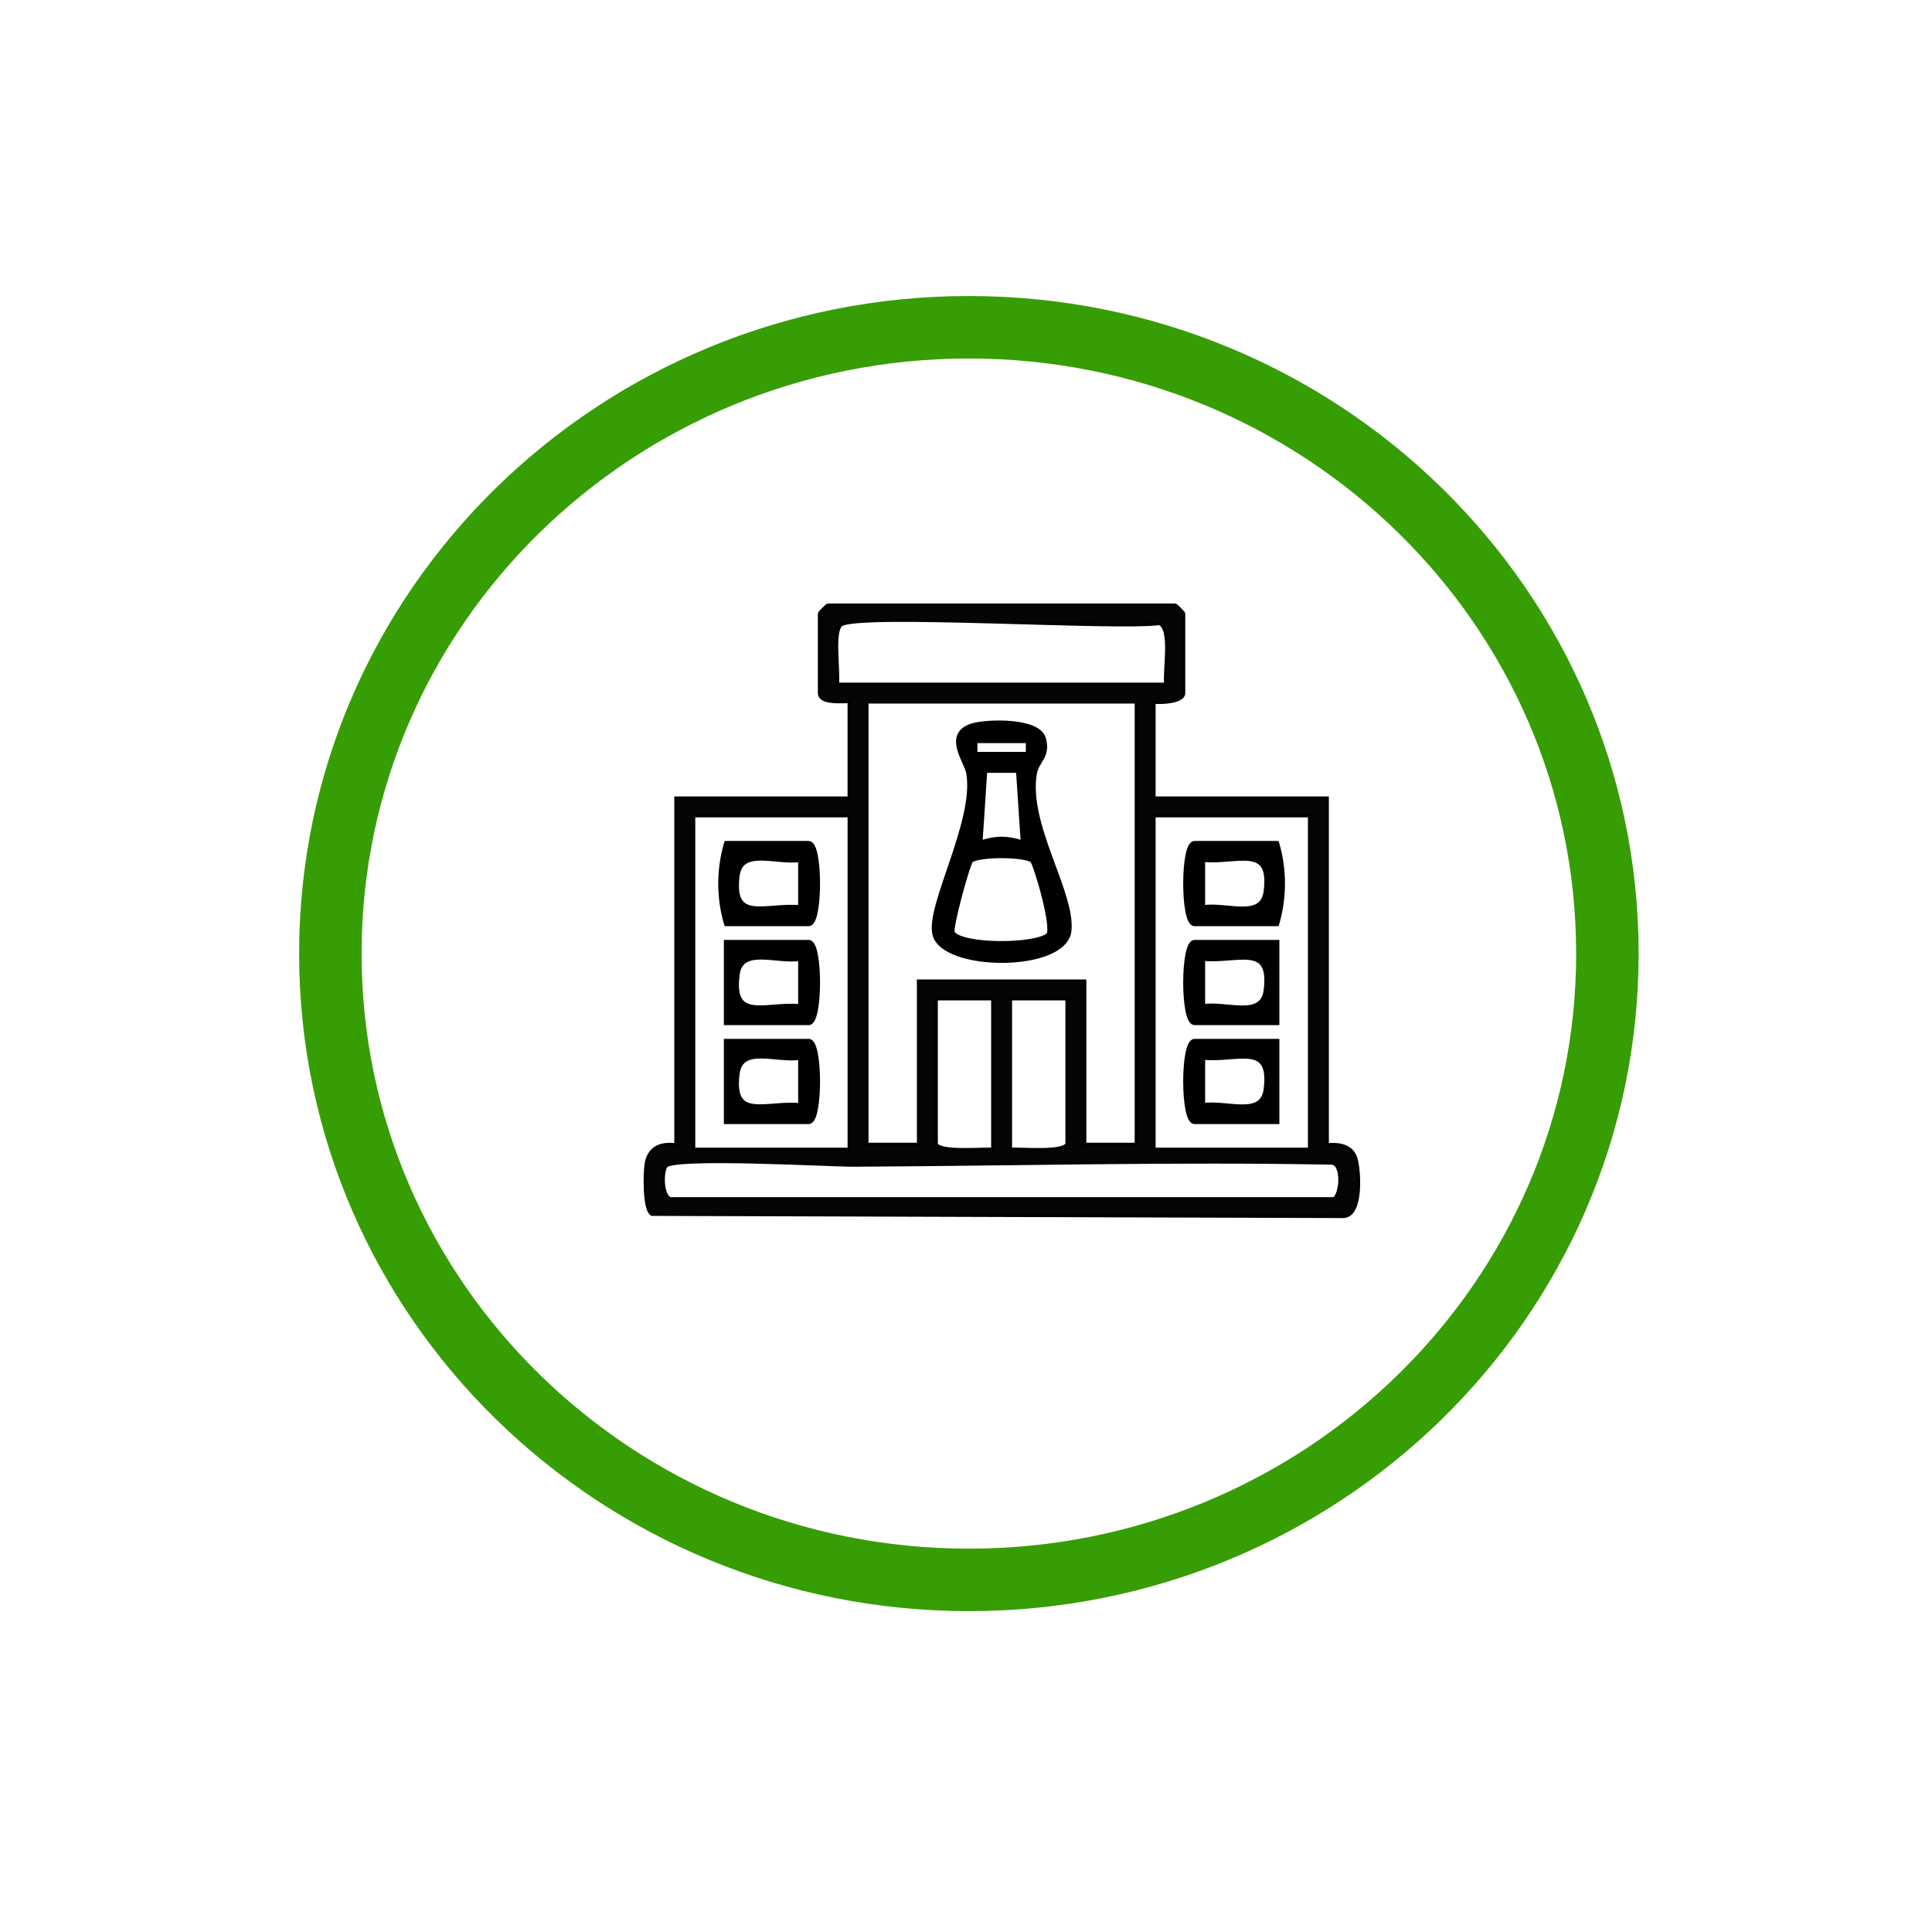<svg width="187" height="185" viewBox="0 0 187 185" fill="none" xmlns="http://www.w3.org/2000/svg">
<g filter="url(#filter0_d_163_483)">
<ellipse cx="93.778" cy="87.603" rx="58.778" ry="57.603" fill="white"/>
<path d="M93.778 26.976C127.853 26.976 155.581 54.062 155.581 87.603C155.581 121.143 127.853 148.229 93.778 148.229C59.704 148.229 31.976 121.143 31.976 87.603C31.976 54.062 59.704 26.976 93.778 26.976Z" stroke="#379D05" stroke-width="6.048"/>
</g>
<path d="M113.71 58.564C113.744 58.564 113.77 58.575 113.777 58.579C113.789 58.584 113.799 58.589 113.806 58.593C113.82 58.602 113.834 58.613 113.848 58.623C113.875 58.645 113.908 58.674 113.943 58.706C114.016 58.772 114.106 58.858 114.193 58.946C114.281 59.033 114.367 59.124 114.433 59.196C114.465 59.231 114.494 59.264 114.516 59.291C114.526 59.305 114.537 59.319 114.546 59.334C114.55 59.34 114.556 59.35 114.562 59.362C114.565 59.37 114.576 59.396 114.576 59.429V67.09C114.576 67.359 114.371 67.542 114.14 67.661C113.902 67.783 113.586 67.865 113.262 67.918C112.71 68.009 112.093 68.019 111.706 67.978V77.24H128.475V110.79C128.527 110.789 128.597 110.789 128.684 110.786C128.904 110.778 129.213 110.768 129.541 110.812C130.198 110.9 130.962 111.203 131.247 112.159L131.312 112.412C131.456 113.08 131.561 114.26 131.47 115.332C131.417 115.944 131.299 116.537 131.077 116.982C130.854 117.429 130.51 117.753 130.007 117.759H130.004L63.136 117.548H63.09L63.052 117.522C62.938 117.442 62.855 117.308 62.79 117.16C62.724 117.008 62.67 116.822 62.627 116.616C62.54 116.204 62.489 115.693 62.464 115.173C62.414 114.137 62.466 113.035 62.556 112.566L62.605 112.349C62.735 111.864 62.959 111.519 63.236 111.277C63.551 111.002 63.923 110.871 64.27 110.811C64.617 110.752 64.948 110.763 65.184 110.775C65.28 110.78 65.356 110.783 65.413 110.785V77.24H82.183V67.923C82.111 67.921 82.009 67.921 81.883 67.924C81.616 67.93 81.251 67.941 80.886 67.925C80.523 67.909 80.143 67.866 79.851 67.753C79.558 67.641 79.308 67.438 79.308 67.09V59.429C79.308 59.395 79.319 59.369 79.322 59.362C79.327 59.35 79.334 59.34 79.338 59.334C79.347 59.319 79.358 59.305 79.368 59.291C79.389 59.264 79.418 59.231 79.45 59.196C79.516 59.124 79.603 59.033 79.69 58.946C79.778 58.858 79.868 58.772 79.94 58.706C79.976 58.674 80.009 58.645 80.036 58.623C80.049 58.613 80.064 58.602 80.078 58.593C80.085 58.589 80.095 58.584 80.106 58.579C80.114 58.575 80.139 58.564 80.173 58.564H113.71ZM72.839 112.482C70.743 112.435 68.706 112.42 67.152 112.481C66.375 112.511 65.723 112.561 65.247 112.633C65.009 112.67 64.819 112.712 64.683 112.758C64.614 112.781 64.563 112.804 64.526 112.826L64.473 112.869C64.368 113.033 64.287 113.298 64.242 113.621C64.198 113.94 64.193 114.302 64.228 114.649C64.264 114.997 64.341 115.322 64.458 115.574C64.573 115.82 64.716 115.972 64.875 116.029H129.047C129.095 116.029 129.156 116.004 129.229 115.926C129.301 115.849 129.372 115.73 129.437 115.575C129.565 115.265 129.654 114.842 129.677 114.405C129.7 113.967 129.657 113.531 129.534 113.193C129.413 112.859 129.227 112.649 128.976 112.591C113.541 112.3 98.087 112.711 82.655 112.788C81.446 112.795 77.021 112.575 72.839 112.482ZM90.626 110.668C90.626 110.751 90.665 110.828 90.77 110.904C90.879 110.983 91.047 111.05 91.269 111.105C91.711 111.214 92.321 111.259 92.974 111.272C93.624 111.284 94.307 111.265 94.894 111.248C95.374 111.234 95.798 111.222 96.081 111.232V96.689H90.626V110.668ZM97.812 111.232C98.096 111.222 98.519 111.234 98.998 111.248C99.585 111.265 100.269 111.284 100.92 111.272C101.573 111.259 102.182 111.214 102.624 111.105C102.846 111.05 103.014 110.983 103.123 110.904C103.228 110.828 103.268 110.751 103.268 110.668V96.689H97.812V111.232ZM111.706 111.24H126.743V78.97H111.706V111.24ZM67.149 111.24H82.186V78.97H67.149V111.24ZM83.918 110.761H88.894V94.957H104.999V110.761H109.975V67.956H83.918V110.761ZM86.315 60.054C84.992 60.067 83.862 60.104 83.011 60.175C82.585 60.211 82.231 60.255 81.96 60.308C81.752 60.349 81.604 60.393 81.509 60.436L81.432 60.478H81.431C81.344 60.538 81.266 60.645 81.2 60.807C81.135 60.968 81.086 61.172 81.052 61.412C80.984 61.89 80.978 62.488 80.994 63.114C81.011 63.742 81.049 64.382 81.071 64.962C81.09 65.447 81.093 65.89 81.061 66.225H112.827C112.789 65.876 112.802 65.407 112.827 64.899C112.858 64.291 112.906 63.616 112.917 62.964C112.928 62.312 112.899 61.7 112.781 61.225C112.665 60.759 112.473 60.468 112.189 60.364C111.12 60.505 108.79 60.511 105.88 60.459C102.926 60.405 99.357 60.291 95.867 60.198C92.376 60.104 88.963 60.029 86.315 60.054Z" fill="black" fill-opacity="0.98" stroke="black" stroke-width="0.294"/>
<path d="M94.433 70.084C95.234 69.918 96.608 69.826 97.892 69.942C98.626 70.008 99.344 70.143 99.914 70.378C100.48 70.612 100.932 70.957 101.079 71.461L101.155 71.775C101.213 72.075 101.218 72.338 101.186 72.576C101.142 72.894 101.032 73.16 100.903 73.402C100.839 73.522 100.77 73.637 100.702 73.748C100.634 73.861 100.566 73.97 100.504 74.082C100.411 74.249 100.33 74.42 100.275 74.607L100.229 74.8C99.773 77.264 100.68 80.124 101.676 82.862C102.171 84.225 102.688 85.558 103.058 86.779C103.38 87.845 103.595 88.843 103.581 89.716L103.561 90.083C103.46 91.106 102.597 91.838 101.427 92.315C100.249 92.794 98.715 93.037 97.173 93.057C95.63 93.077 94.067 92.875 92.829 92.455C91.603 92.039 90.646 91.391 90.408 90.485L90.409 90.484C90.313 90.119 90.312 89.673 90.375 89.17C90.438 88.666 90.567 88.094 90.737 87.476C91.078 86.24 91.591 84.797 92.095 83.303C92.6 81.806 93.098 80.253 93.417 78.784C93.716 77.406 93.855 76.113 93.699 75.017L93.664 74.8C93.617 74.544 93.457 74.195 93.269 73.777C93.087 73.368 92.883 72.906 92.772 72.45C92.66 71.996 92.633 71.525 92.828 71.112C93.026 70.693 93.436 70.363 94.126 70.159L94.433 70.084ZM96.945 82.921C96.3 82.921 95.656 82.959 95.125 83.033C94.86 83.071 94.625 83.118 94.434 83.172C94.245 83.226 94.109 83.285 94.027 83.344C94.027 83.345 94.026 83.347 94.025 83.348C94.018 83.36 94.007 83.379 93.994 83.406C93.968 83.459 93.935 83.535 93.897 83.632C93.823 83.826 93.731 84.093 93.63 84.412C93.427 85.05 93.185 85.886 92.961 86.73C92.737 87.574 92.531 88.424 92.397 89.088C92.331 89.421 92.282 89.704 92.259 89.916C92.247 90.023 92.242 90.108 92.243 90.17C92.244 90.201 92.245 90.223 92.248 90.239C92.251 90.256 92.253 90.255 92.248 90.246L92.328 90.35C92.426 90.453 92.576 90.554 92.782 90.649C93.053 90.773 93.403 90.88 93.811 90.966C94.625 91.139 95.651 91.228 96.692 91.24C97.733 91.251 98.783 91.183 99.644 91.044C100.075 90.975 100.455 90.888 100.763 90.785C101.074 90.682 101.295 90.567 101.422 90.45L101.448 90.412C101.458 90.394 101.469 90.368 101.479 90.333C101.498 90.266 101.511 90.175 101.517 90.063C101.528 89.838 101.508 89.543 101.464 89.198C101.375 88.508 101.19 87.64 100.973 86.781C100.756 85.922 100.507 85.077 100.294 84.432C100.187 84.109 100.09 83.838 100.01 83.642C99.97 83.544 99.936 83.467 99.907 83.412C99.893 83.385 99.882 83.365 99.873 83.353C99.871 83.349 99.868 83.347 99.867 83.345C99.785 83.286 99.648 83.226 99.458 83.172C99.266 83.118 99.031 83.071 98.766 83.033C98.234 82.959 97.591 82.921 96.945 82.921ZM94.956 81.49C95.678 81.257 96.312 81.138 96.949 81.138C97.586 81.138 98.22 81.257 98.941 81.49L98.49 74.662H95.408L94.956 81.49ZM94.459 72.927H99.439V71.788H94.459V72.927Z" fill="black" stroke="black" stroke-width="0.294"/>
<path d="M78.263 81.55C78.378 81.55 78.476 81.602 78.555 81.676C78.632 81.749 78.696 81.848 78.751 81.961C78.861 82.188 78.95 82.503 79.019 82.867C79.157 83.597 79.225 84.565 79.225 85.528C79.225 86.491 79.157 87.459 79.019 88.189C78.95 88.553 78.861 88.867 78.751 89.094C78.696 89.207 78.632 89.307 78.555 89.379C78.476 89.454 78.378 89.505 78.263 89.505H70.247L70.216 89.4C69.484 86.902 69.485 84.163 70.216 81.656L70.247 81.55H78.263ZM73.691 83.159C73.084 83.156 72.563 83.231 72.176 83.47C71.845 83.674 71.594 84.007 71.478 84.558L71.438 84.808C71.293 85.984 71.407 86.71 71.681 87.155C71.948 87.589 72.385 87.785 72.973 87.855C73.566 87.925 74.282 87.863 75.076 87.802C75.813 87.746 76.609 87.693 77.401 87.761V83.299C76.849 83.375 76.241 83.347 75.638 83.297C74.963 83.242 74.299 83.162 73.691 83.159Z" fill="black" stroke="black" stroke-width="0.294"/>
<path d="M78.263 91.128C78.378 91.128 78.476 91.18 78.555 91.254C78.632 91.327 78.697 91.426 78.752 91.539C78.862 91.766 78.95 92.081 79.019 92.444C79.157 93.175 79.226 94.142 79.226 95.106C79.226 96.069 79.157 97.036 79.019 97.767C78.95 98.13 78.862 98.445 78.752 98.672C78.697 98.785 78.632 98.884 78.555 98.957C78.476 99.031 78.378 99.083 78.263 99.083H70.211V91.128H78.263ZM73.691 92.736C73.084 92.733 72.563 92.809 72.176 93.048C71.845 93.252 71.594 93.585 71.478 94.136L71.438 94.386C71.293 95.562 71.407 96.288 71.681 96.732C71.948 97.167 72.386 97.363 72.974 97.433C73.567 97.503 74.283 97.441 75.077 97.38C75.814 97.323 76.61 97.271 77.401 97.339V92.877C76.849 92.953 76.241 92.925 75.638 92.875C74.963 92.819 74.299 92.739 73.691 92.736Z" fill="black" stroke="black" stroke-width="0.294"/>
<path d="M78.263 100.706C78.378 100.706 78.476 100.757 78.555 100.832C78.632 100.904 78.697 101.003 78.752 101.117C78.862 101.344 78.95 101.658 79.019 102.022C79.157 102.752 79.226 103.72 79.226 104.683C79.226 105.646 79.157 106.614 79.019 107.344C78.95 107.708 78.862 108.023 78.752 108.25C78.697 108.363 78.632 108.462 78.555 108.535C78.476 108.609 78.378 108.661 78.263 108.661H70.211V100.706H78.263ZM73.691 102.314C73.084 102.311 72.563 102.387 72.176 102.625C71.845 102.829 71.594 103.163 71.478 103.713L71.438 103.963C71.293 105.14 71.407 105.865 71.681 106.31C71.948 106.744 72.386 106.941 72.974 107.01C73.567 107.081 74.283 107.018 75.077 106.958C75.814 106.901 76.61 106.848 77.401 106.917V102.455C76.849 102.53 76.241 102.502 75.638 102.453C74.963 102.397 74.299 102.317 73.691 102.314Z" fill="black" stroke="black" stroke-width="0.294"/>
<path d="M123.647 81.55L123.679 81.656C124.41 84.154 124.41 86.893 123.679 89.4L123.647 89.505H115.632C115.517 89.505 115.419 89.454 115.34 89.379C115.263 89.307 115.199 89.207 115.144 89.094C115.033 88.867 114.945 88.553 114.876 88.189C114.738 87.459 114.67 86.491 114.67 85.528C114.67 84.565 114.738 83.597 114.876 82.867C114.945 82.503 115.033 82.188 115.144 81.961C115.199 81.848 115.263 81.749 115.34 81.676C115.419 81.602 115.517 81.55 115.632 81.55H123.647ZM120.926 83.201C120.332 83.13 119.616 83.193 118.822 83.253C118.086 83.31 117.29 83.362 116.498 83.293V87.755C117.05 87.68 117.659 87.709 118.262 87.758C118.936 87.814 119.6 87.894 120.208 87.897C120.816 87.9 121.336 87.824 121.724 87.585C122.101 87.353 122.375 86.95 122.462 86.248L122.504 85.827C122.575 84.894 122.458 84.29 122.219 83.901C121.952 83.466 121.514 83.27 120.926 83.201Z" fill="black" stroke="black" stroke-width="0.294"/>
<path d="M123.685 91.128V99.083H115.632C115.517 99.083 115.419 99.031 115.34 98.957C115.263 98.884 115.199 98.785 115.144 98.672C115.033 98.445 114.945 98.13 114.876 97.767C114.738 97.036 114.67 96.069 114.67 95.106C114.67 94.142 114.738 93.175 114.876 92.444C114.945 92.081 115.033 91.766 115.144 91.539C115.199 91.426 115.263 91.327 115.34 91.254C115.419 91.18 115.517 91.128 115.632 91.128H123.685ZM120.926 92.778C120.332 92.708 119.616 92.77 118.822 92.831C118.086 92.887 117.29 92.939 116.498 92.871V97.333C117.05 97.257 117.659 97.286 118.262 97.336C118.936 97.391 119.6 97.472 120.208 97.475C120.816 97.478 121.336 97.402 121.724 97.163C122.101 96.93 122.375 96.528 122.462 95.825L122.504 95.404C122.575 94.472 122.458 93.868 122.219 93.478C121.952 93.044 121.514 92.848 120.926 92.778Z" fill="black" stroke="black" stroke-width="0.294"/>
<path d="M123.685 100.706V108.661H115.632C115.517 108.661 115.419 108.609 115.34 108.535C115.263 108.462 115.199 108.363 115.144 108.25C115.033 108.023 114.945 107.708 114.876 107.344C114.738 106.614 114.67 105.646 114.67 104.683C114.67 103.72 114.738 102.752 114.876 102.022C114.945 101.658 115.033 101.344 115.144 101.117C115.199 101.004 115.263 100.904 115.34 100.832C115.419 100.757 115.517 100.706 115.632 100.706H123.685ZM120.926 102.356C120.332 102.286 119.616 102.348 118.822 102.409C118.086 102.465 117.29 102.517 116.498 102.449V106.911C117.05 106.835 117.659 106.864 118.262 106.914C118.936 106.969 119.6 107.049 120.208 107.052C120.816 107.055 121.336 106.98 121.724 106.741C122.101 106.508 122.375 106.106 122.462 105.403L122.504 104.982C122.575 104.049 122.458 103.445 122.219 103.056C121.952 102.622 121.514 102.426 120.926 102.356Z" fill="black" stroke="black" stroke-width="0.294"/>
<defs>
<filter id="filter0_d_163_483" x="0.738" y="0.44" width="186.082" height="183.73" filterUnits="userSpaceOnUse" color-interpolation-filters="sRGB">
<feFlood flood-opacity="0" result="BackgroundImageFix"/>
<feColorMatrix in="SourceAlpha" type="matrix" values="0 0 0 0 0 0 0 0 0 0 0 0 0 0 0 0 0 0 127 0" result="hardAlpha"/>
<feOffset dy="4.702"/>
<feGaussianBlur stdDeviation="14.107"/>
<feComposite in2="hardAlpha" operator="out"/>
<feColorMatrix type="matrix" values="0 0 0 0 0.216 0 0 0 0 0.616 0 0 0 0 0.02 0 0 0 0.38 0"/>
<feBlend mode="normal" in2="BackgroundImageFix" result="effect1_dropShadow_163_483"/>
<feBlend mode="normal" in="SourceGraphic" in2="effect1_dropShadow_163_483" result="shape"/>
</filter>
</defs>
</svg>
